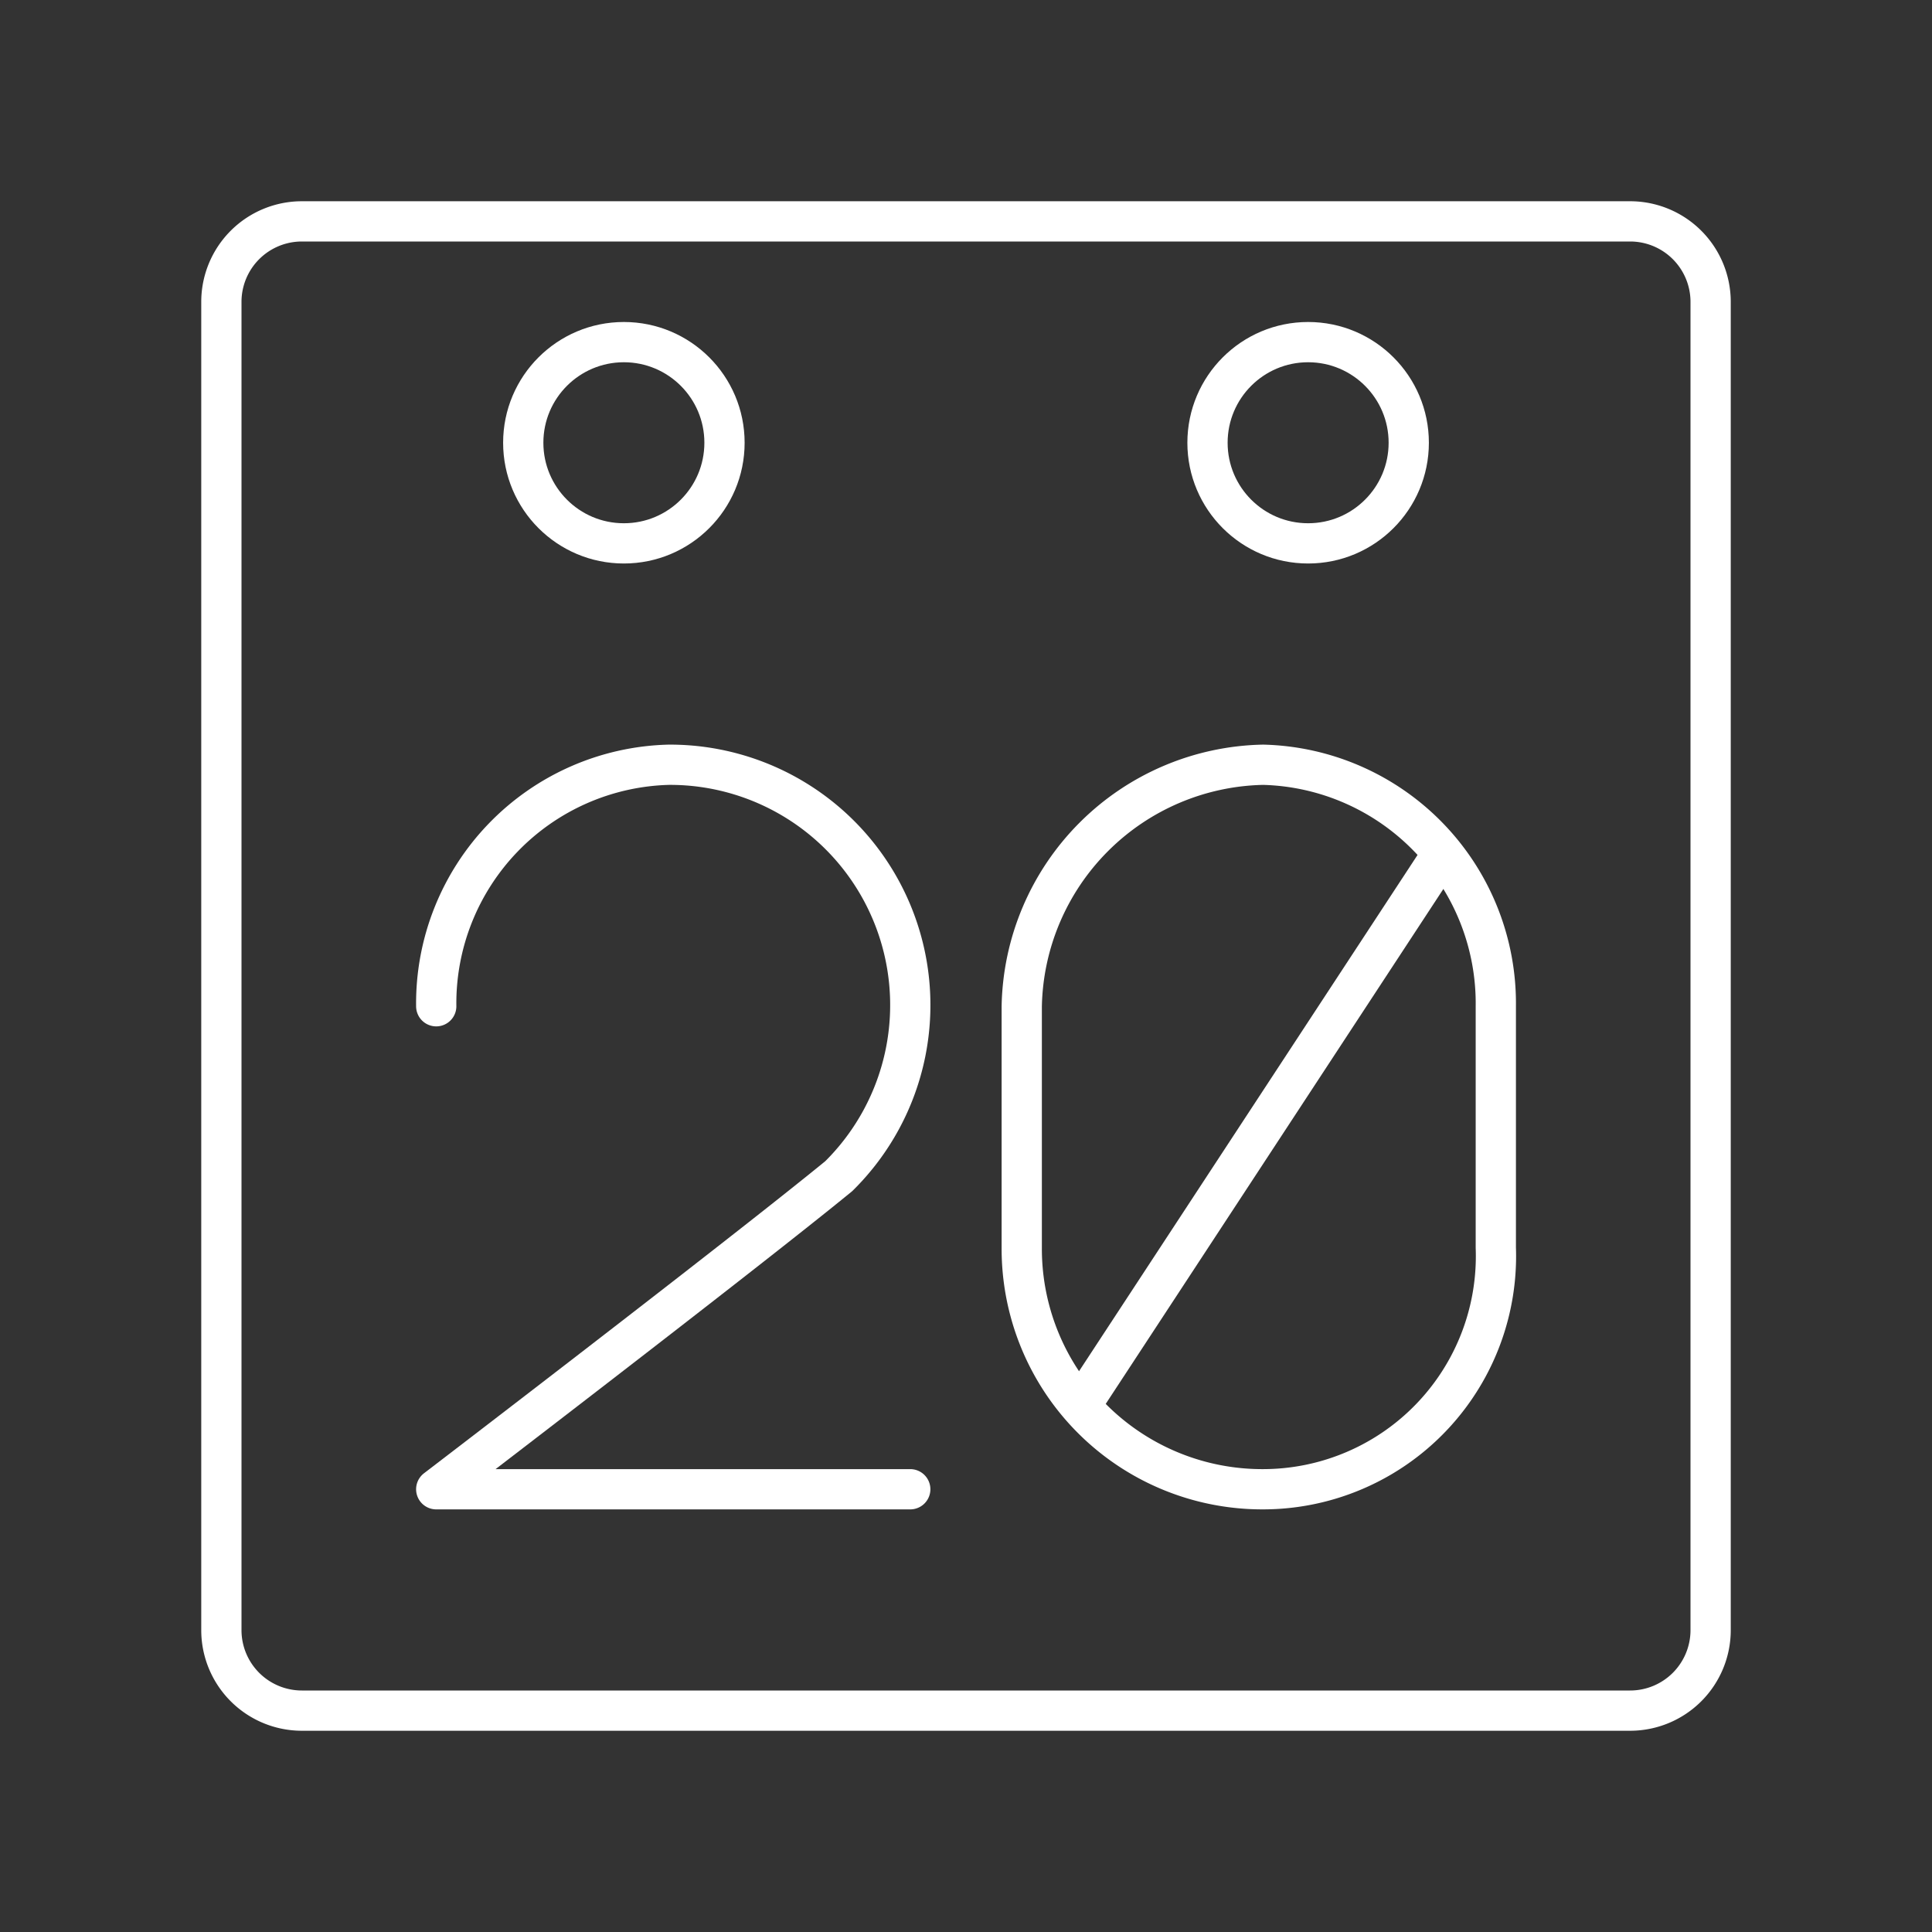 <svg xmlns="http://www.w3.org/2000/svg" viewBox="0 0 48 48"><rect x="0" y="0" width="48" height="48" fill="#333333" stroke="none"/><defs><style>.a,.b{fill:none;stroke:#fff;stroke-linecap:round;stroke-linejoin:round;}.b{stroke-width:1px;}</style></defs><path class="a" d="M25.385,31a5.975,5.975,0,0,0,6,6,5.79,5.79,0,0,0,5.778-6V25a5.931,5.931,0,0,0-5.778-6,6.12,6.12,0,0,0-6,6Z"/><line class="b" x1="35.829" y1="21.222" x2="26.94" y2="34.778"/><path class="a" d="M10.838,25a5.931,5.931,0,0,1,5.778-6,5.971,5.971,0,0,1,4.222,10.222c-2.444,2-10,7.778-10,7.778H22.615"/><circle class="a" cx="32.5" cy="11" r="2.5"/><circle class="a" cx="15.5" cy="11" r="2.5"/><path class="a" d="M7.5,5.5a2,2,0,0,0-2,2v33a2,2,0,0,0,2,2h33a2,2,0,0,0,2-2V7.5a2,2,0,0,0-2-2Z"/></svg>